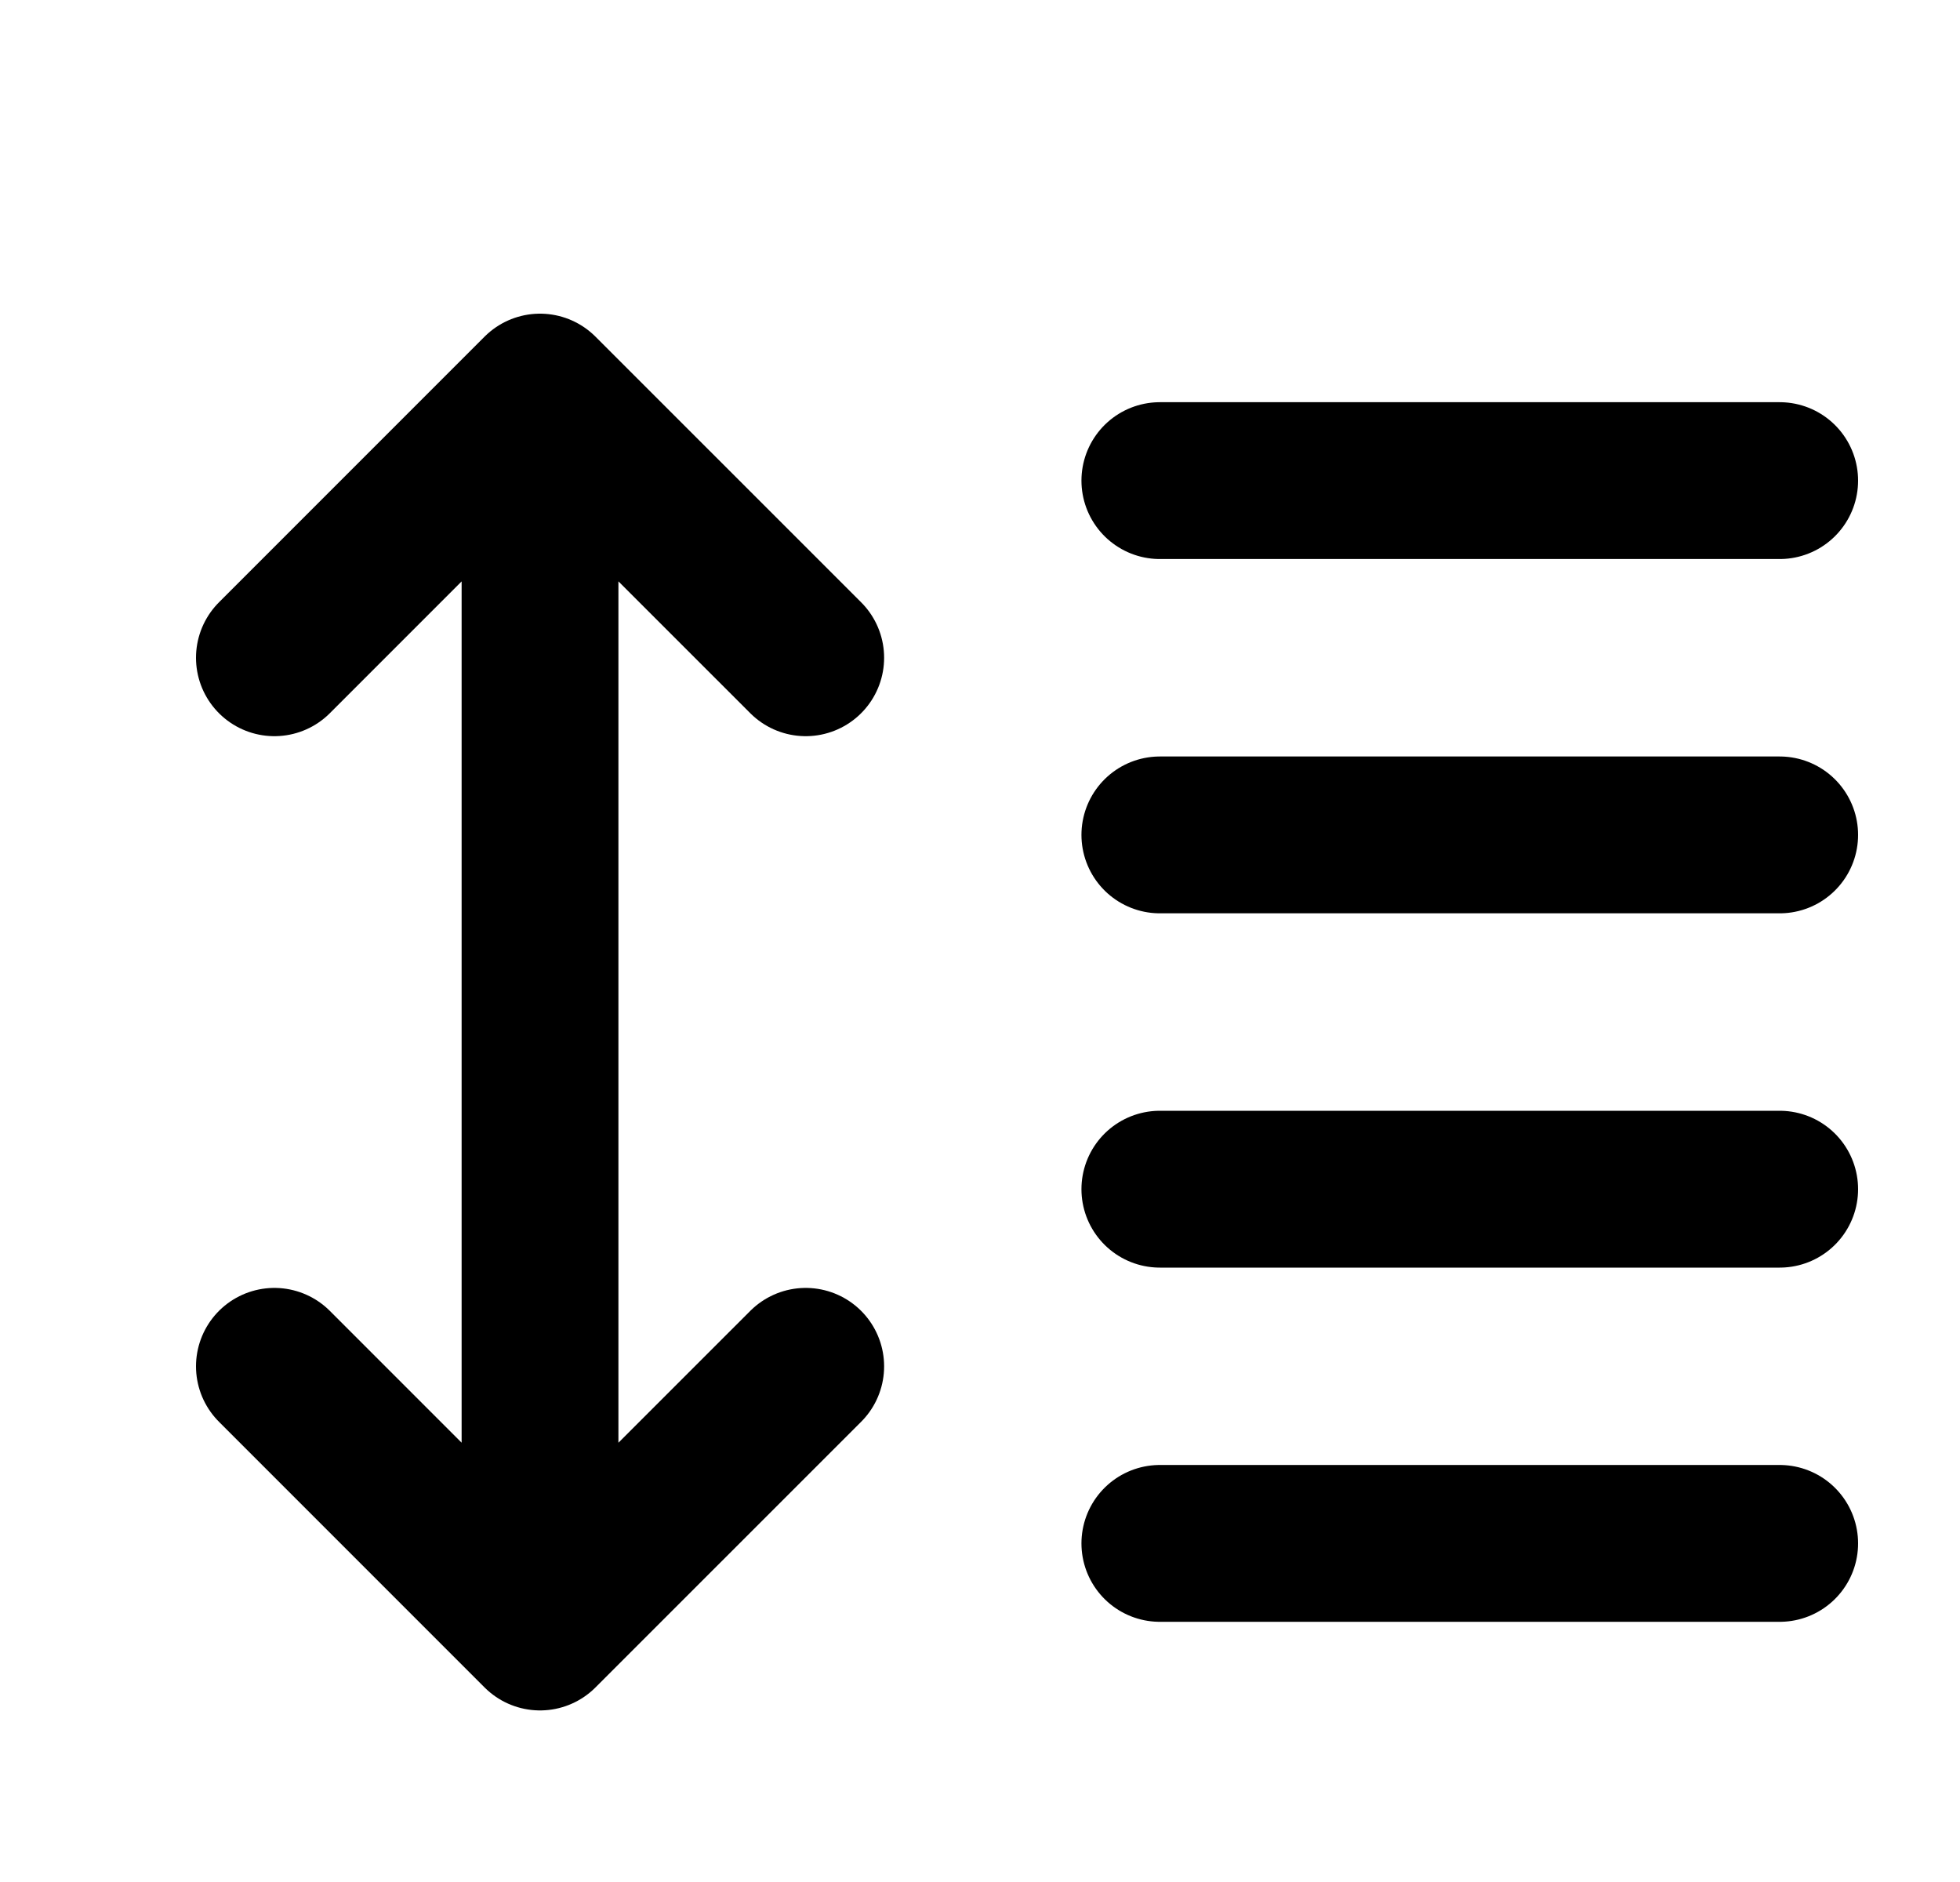 <svg width="25" height="24" viewBox="0 0 25 24" fill="none" xmlns="http://www.w3.org/2000/svg">
<g id="line-height">
<path id="Vector" d="M3.5 8.388L6.888 5M6.888 5L10.277 8.388M6.888 5V20.812M3.5 17.424L6.888 20.812M6.888 20.812L10.277 17.424M14.794 6.129H22.7M14.794 15.165H22.7M14.794 19.682H22.7M14.794 10.647H22.7" stroke="currentColor" stroke-width="2" stroke-linecap="round" stroke-linejoin="round"/>
</g>
</svg>
